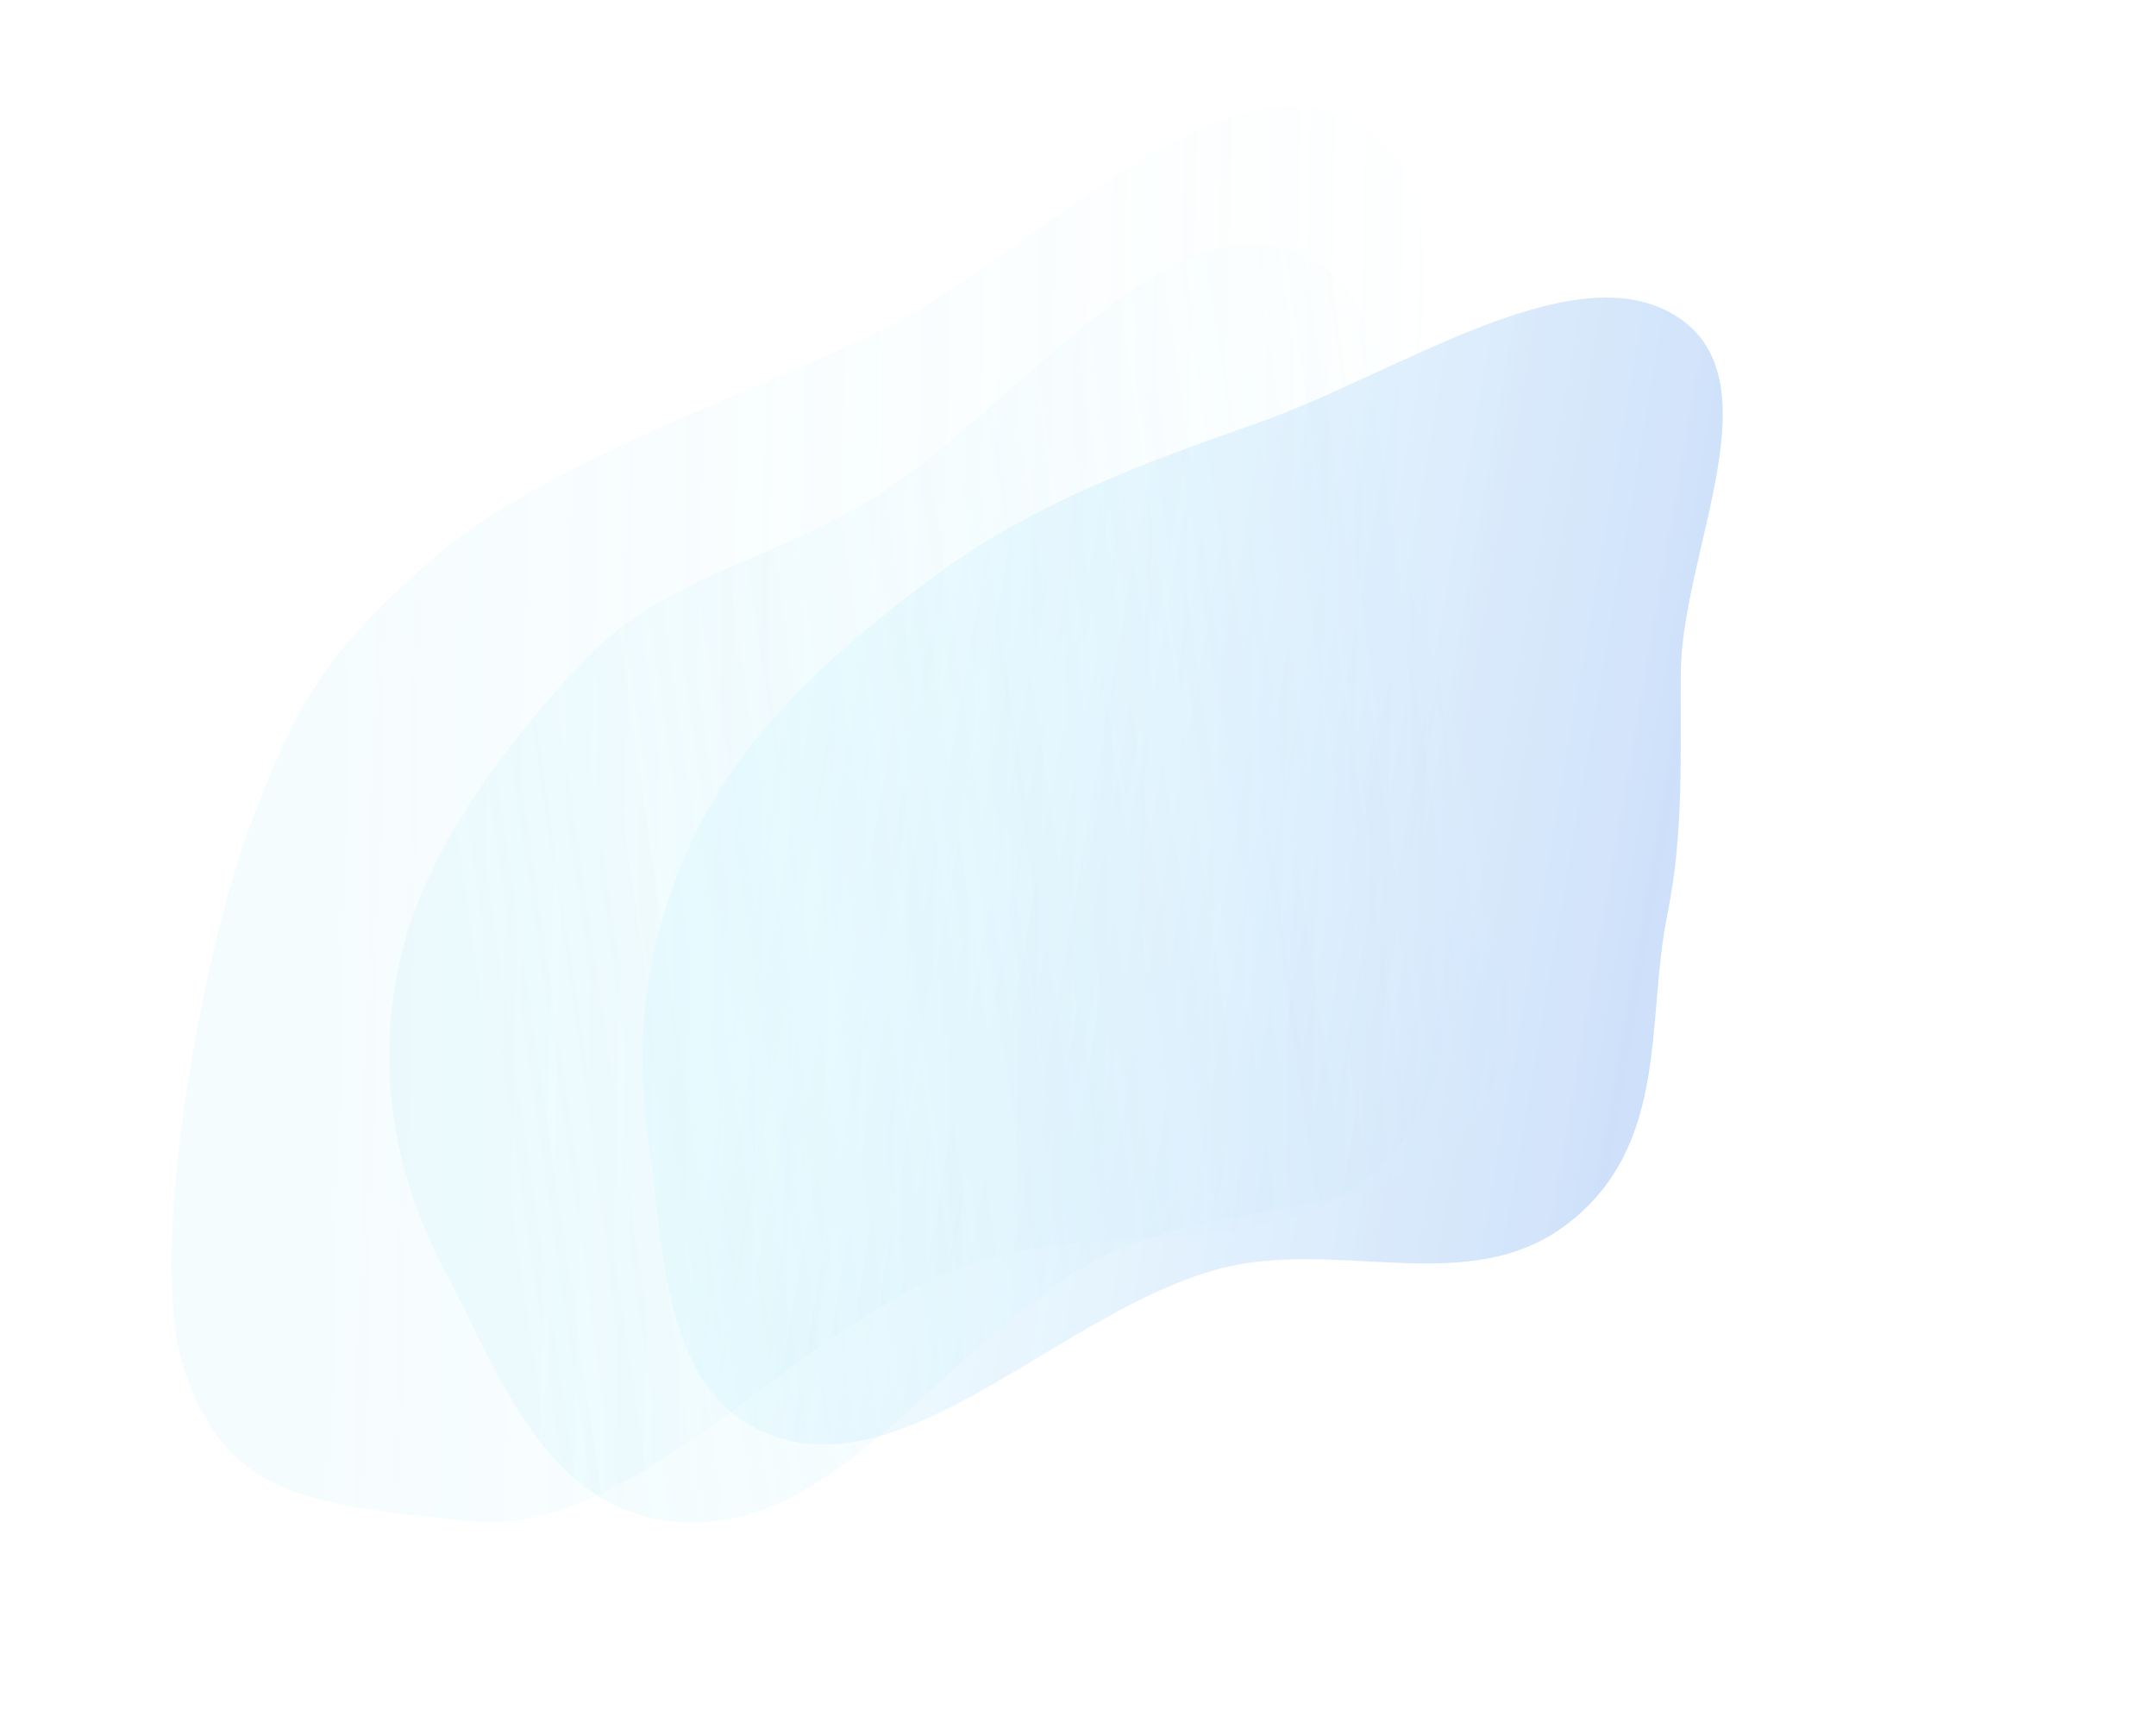 <svg width="877" height="698" viewBox="0 0 877 698" fill="none" xmlns="http://www.w3.org/2000/svg">
<g opacity="0.7">
<path fill-rule="evenodd" clip-rule="evenodd" d="M74.416 555.549C59.917 509.393 82.06 388.172 101.659 336.012C119.872 287.541 131.258 266.471 175.338 227.821C217.618 190.749 299.67 161.723 351.352 137.789C417.585 107.116 490.166 24.626 545.847 47.102C603.125 70.222 567.554 155.888 576.029 213.26C581.663 251.399 589.393 286.419 587.117 326.479C584.284 376.323 605.112 432.504 561.176 474.632C517.302 516.7 446.87 493.706 389.393 516.064C318.651 543.582 258.055 625.989 190.497 618.821C125.068 611.878 91.191 608.95 74.416 555.549Z" fill="url(#paint0_linear_1982_1194)" fill-opacity="0.3"/>
<path fill-rule="evenodd" clip-rule="evenodd" d="M181.04 517.17C161.261 479.995 152.418 437.489 162.504 391.567C171.878 348.89 200.941 308.462 235.06 271.219C267.785 235.498 310.195 229.513 353.306 203.8C408.554 170.847 467.471 87.894 520.932 100.711C575.928 113.895 556.314 189.685 572.293 236.933C582.915 268.34 594.974 296.903 598.745 330.783C603.436 372.939 630.378 417.844 596.895 457.989C563.458 498.079 496.623 486.432 448.059 511.451C388.287 542.246 345.639 618.021 283.695 619.348C223.705 620.632 203.924 560.181 181.04 517.17Z" fill="url(#paint1_linear_1982_1194)" fill-opacity="0.4"/>
<path opacity="0.5" fill-rule="evenodd" clip-rule="evenodd" d="M263.622 462.153C257.824 421.037 263.015 377.123 285.481 334.096C306.359 294.112 343.461 260.772 383.944 231.712C422.774 203.84 466.124 187.981 510.858 172.315C568.187 152.239 638.548 103.166 680.579 127.831C723.817 153.204 684.192 223.548 683.699 273.744C683.372 307.111 685.134 337.996 678.182 372.261C669.532 414.897 679.154 465.246 638.344 497.313C597.59 529.335 543.728 502.814 494.522 516.57C433.961 533.499 374.571 598.647 321.005 586.023C269.13 573.798 270.329 509.724 263.622 462.153Z" fill="url(#paint2_linear_1982_1194)" fill-opacity="0.6"/>
</g>
<defs>
<linearGradient id="paint0_linear_1982_1194" x1="627.318" y1="372.108" x2="130.63" y2="359.783" gradientUnits="userSpaceOnUse">
<stop stop-color="#9EE6F7" stop-opacity="0"/>
<stop offset="1" stop-color="#9EE6F7" stop-opacity="0.46"/>
</linearGradient>
<linearGradient id="paint1_linear_1982_1194" x1="643.164" y1="375.652" x2="196.766" y2="440.831" gradientUnits="userSpaceOnUse">
<stop stop-color="#9EE6F7" stop-opacity="0"/>
<stop offset="1" stop-color="#9EE6F7" stop-opacity="0.46"/>
</linearGradient>
<linearGradient id="paint2_linear_1982_1194" x1="702.815" y1="426.507" x2="305.621" y2="358.159" gradientUnits="userSpaceOnUse">
<stop stop-color="#005AE2"/>
<stop offset="1" stop-color="#73E6FF" stop-opacity="0.38"/>
</linearGradient>
</defs>
</svg>

